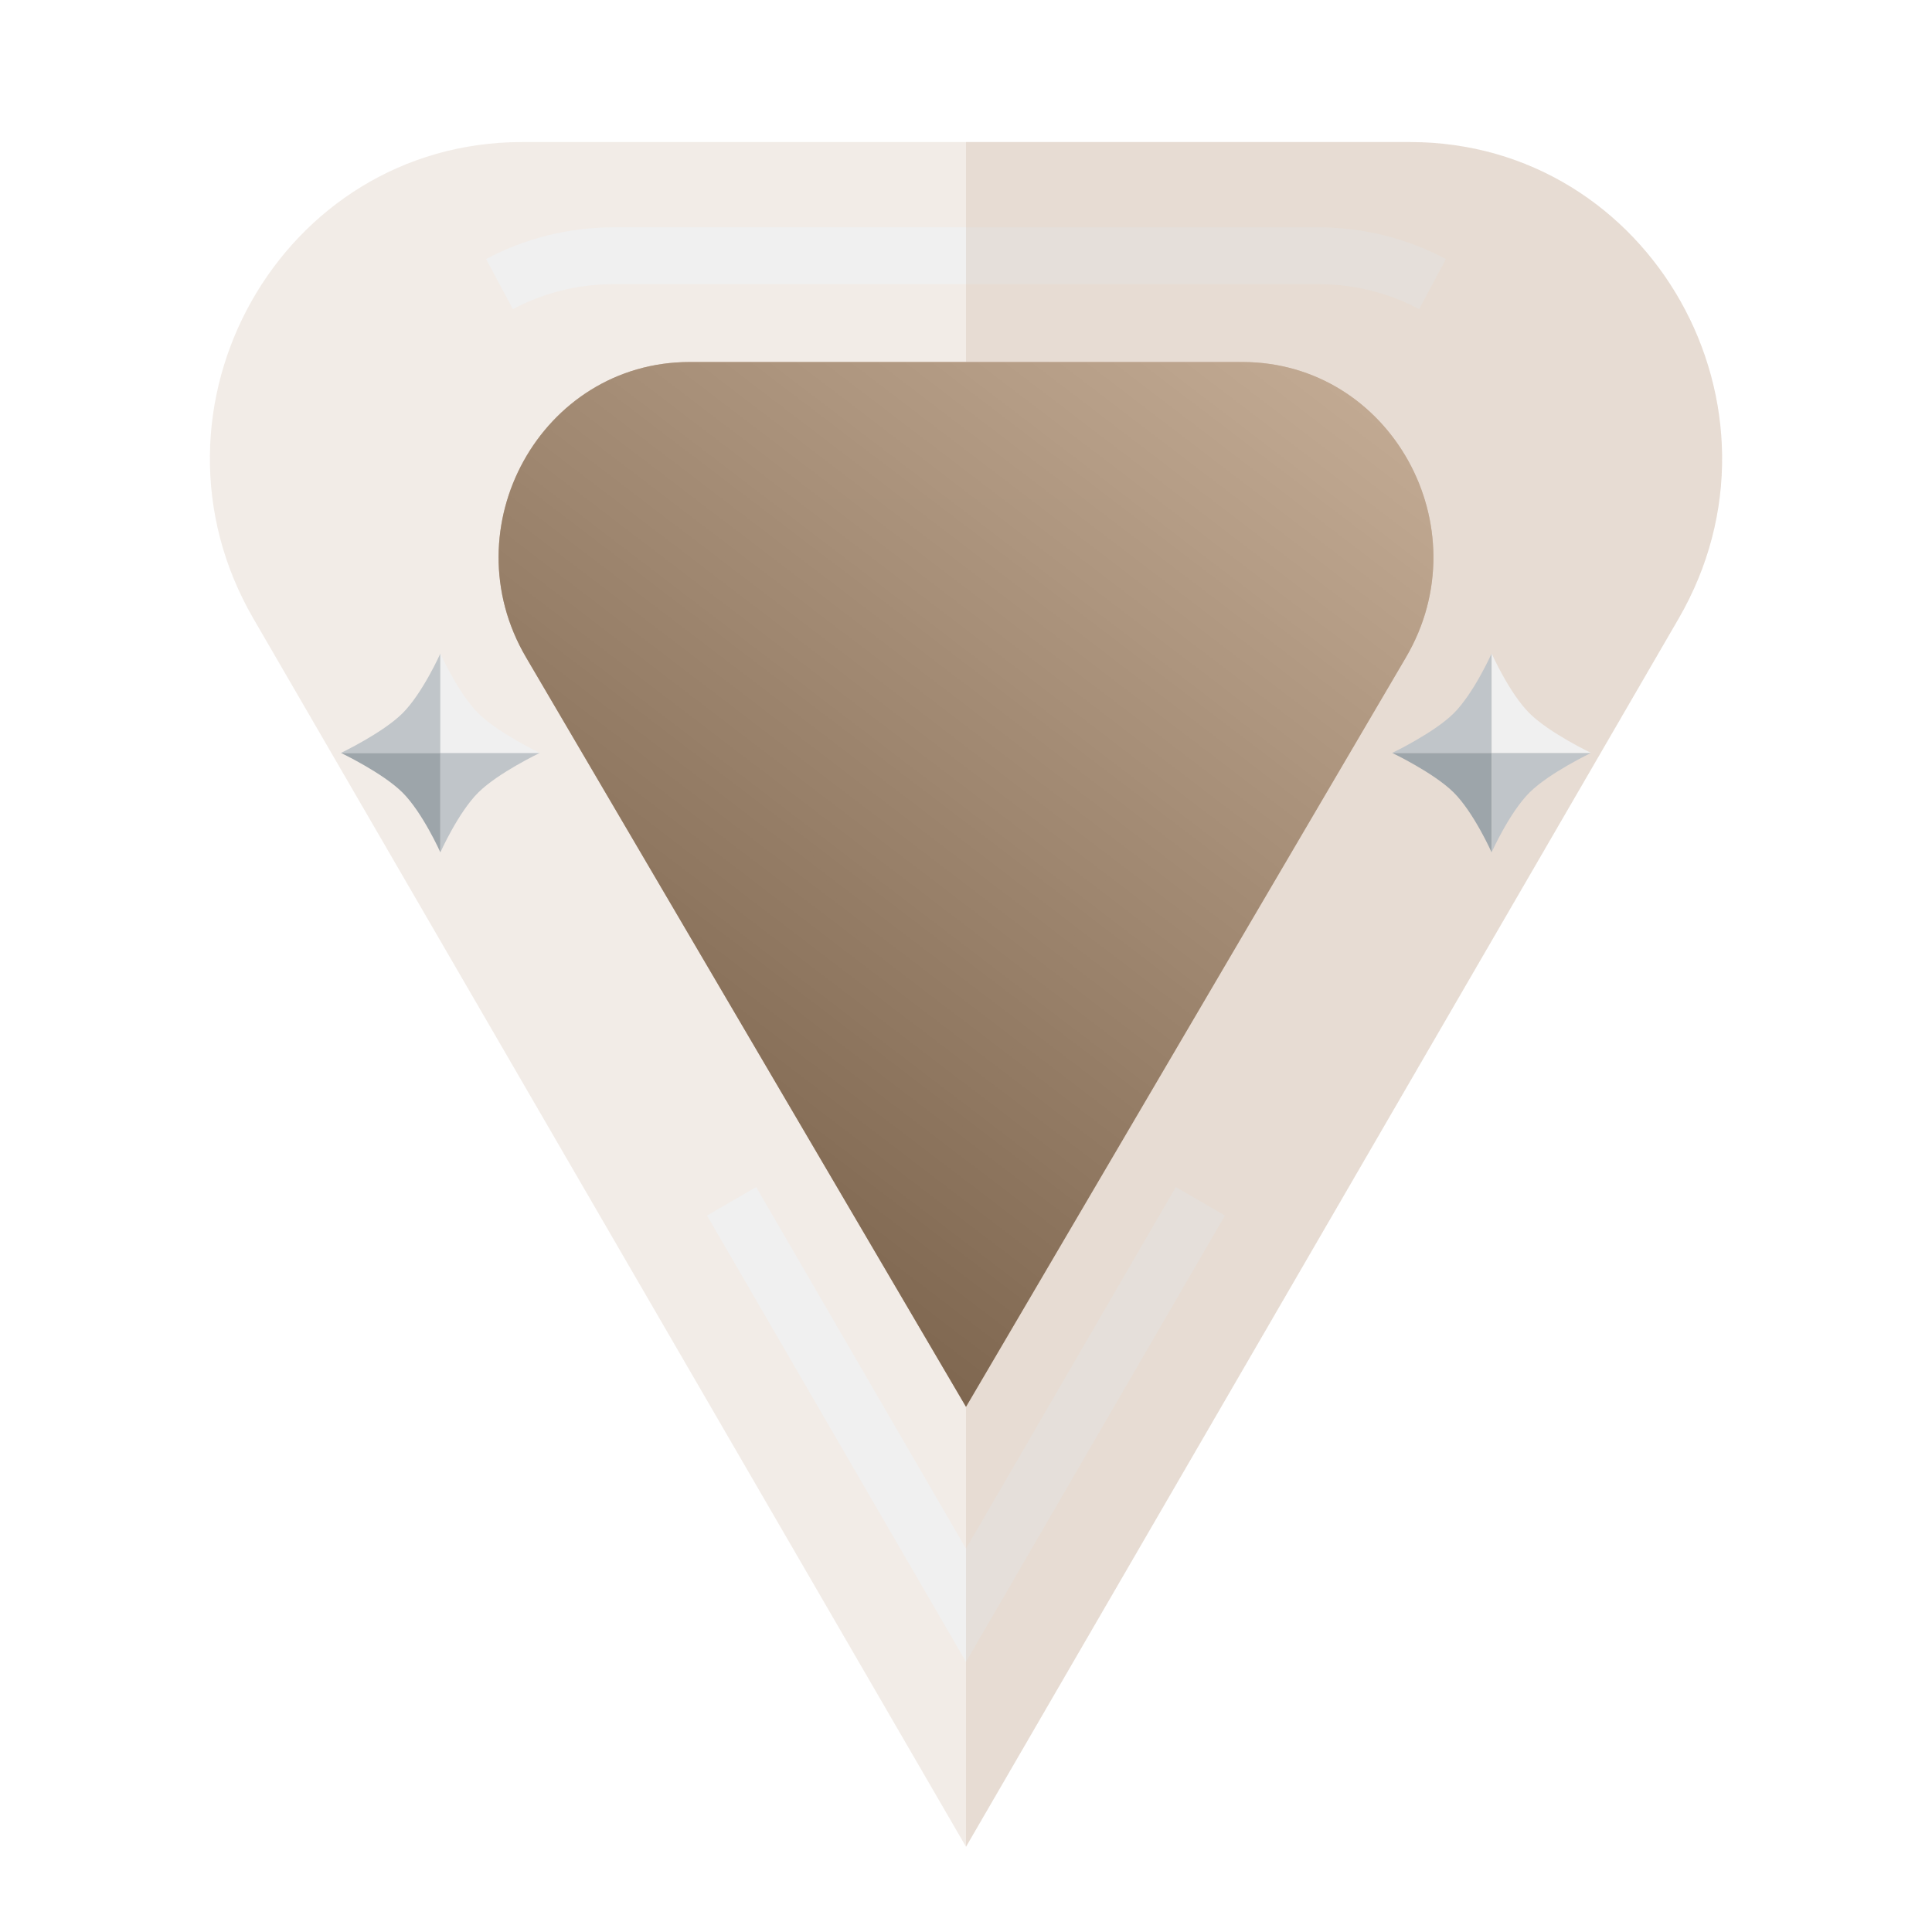 <svg width="136" height="136" viewBox="0 0 136 136" fill="none" xmlns="http://www.w3.org/2000/svg">
<path opacity="0.15" d="M68 130L118.16 43.55C126.769 28.712 116.226 10 99.256 10H36.745C19.775 10 9.231 28.712 17.84 43.55L68 130Z" fill="#A78260"/>
<path fill-rule="evenodd" clip-rule="evenodd" d="M68 116.985L86.23 85.566L82.77 83.559L68 109.015L53.23 83.559L49.77 85.566L68 116.985ZM36.104 21.764C38.191 20.649 40.603 20 43.256 20H92.744C95.397 20 97.809 20.649 99.897 21.764L101.782 18.236C99.123 16.816 96.064 16 92.744 16H43.256C39.936 16 36.877 16.816 34.219 18.236L36.104 21.764Z" fill="#F0F0F0"/>
<path d="M68 99.032L98.968 46.276C104.34 37.126 97.891 25.484 87.451 25.484H48.549C38.109 25.484 31.66 37.126 37.032 46.276L68 99.032Z" fill="#A78260"/>
<g style="mix-blend-mode:multiply" opacity="0.2">
<path d="M37.032 46.276L68 99.032L68 25.484H48.549C38.109 25.484 31.66 37.126 37.032 46.276Z" fill="#A78260"/>
</g>
<g style="mix-blend-mode:multiply" opacity="0.4">
<path d="M68 79.677L85.231 48.519C88.514 42.583 84.414 35.161 77.853 35.161H58.147C51.586 35.161 47.486 42.583 50.769 48.519L68 79.677Z" fill="#A78260"/>
</g>
<path opacity="0.15" d="M118.16 43.55L68 130V10H99.255C116.225 10 126.769 28.712 118.16 43.55Z" fill="#A78260"/>
<g filter="url(#filter0_dd)">
<path d="M98 53L105 53V60C105 60 103.745 57.189 102.325 55.781C100.933 54.401 98 53 98 53Z" fill="#9DA5AA"/>
<path d="M98 53L105 53V46C105 46 103.745 48.811 102.325 50.219C100.933 51.599 98 53 98 53Z" fill="#C0C5C9"/>
<path d="M112 53L105 53V60C105 60 106.255 57.189 107.675 55.781C109.067 54.401 112 53 112 53Z" fill="#C0C5C9"/>
<path d="M112 53L105 53V46C105 46 106.255 48.811 107.675 50.219C109.067 51.599 112 53 112 53Z" fill="#F0F0F0"/>
</g>
<g filter="url(#filter1_dd)">
<path d="M24 53L31 53V60C31 60 29.745 57.189 28.325 55.781C26.933 54.401 24 53 24 53Z" fill="#9DA5AA"/>
<path d="M24 53L31 53V46C31 46 29.745 48.811 28.325 50.219C26.933 51.599 24 53 24 53Z" fill="#C0C5C9"/>
<path d="M38 53L31 53V60C31 60 32.255 57.189 33.675 55.781C35.067 54.401 38 53 38 53Z" fill="#C0C5C9"/>
<path d="M38 53L31 53V46C31 46 32.255 48.811 33.675 50.219C35.067 51.599 38 53 38 53Z" fill="#F0F0F0"/>
</g>
<g style="mix-blend-mode:overlay" opacity="0.35">
<path d="M68 99.032L98.968 46.276C104.34 37.126 97.891 25.484 87.451 25.484H48.549C38.109 25.484 31.66 37.126 37.032 46.276L68 99.032Z" fill="url(#paint0_linear)"/>
</g>
<defs>
<filter id="filter0_dd" x="82" y="30" width="46" height="46" filterUnits="userSpaceOnUse" color-interpolation-filters="sRGB">
<feFlood flood-opacity="0" result="BackgroundImageFix"/>
<feColorMatrix in="SourceAlpha" type="matrix" values="0 0 0 0 0 0 0 0 0 0 0 0 0 0 0 0 0 0 127 0"/>
<feOffset/>
<feGaussianBlur stdDeviation="4"/>
<feColorMatrix type="matrix" values="0 0 0 0 0.027 0 0 0 0 0.055 0 0 0 0 0.114 0 0 0 0.2 0"/>
<feBlend mode="soft-light" in2="BackgroundImageFix" result="effect1_dropShadow"/>
<feColorMatrix in="SourceAlpha" type="matrix" values="0 0 0 0 0 0 0 0 0 0 0 0 0 0 0 0 0 0 127 0"/>
<feOffset/>
<feGaussianBlur stdDeviation="8"/>
<feColorMatrix type="matrix" values="0 0 0 0 0.027 0 0 0 0 0.055 0 0 0 0 0.114 0 0 0 0.2 0"/>
<feBlend mode="soft-light" in2="effect1_dropShadow" result="effect2_dropShadow"/>
<feBlend mode="normal" in="SourceGraphic" in2="effect2_dropShadow" result="shape"/>
</filter>
<filter id="filter1_dd" x="8" y="30" width="46" height="46" filterUnits="userSpaceOnUse" color-interpolation-filters="sRGB">
<feFlood flood-opacity="0" result="BackgroundImageFix"/>
<feColorMatrix in="SourceAlpha" type="matrix" values="0 0 0 0 0 0 0 0 0 0 0 0 0 0 0 0 0 0 127 0"/>
<feOffset/>
<feGaussianBlur stdDeviation="4"/>
<feColorMatrix type="matrix" values="0 0 0 0 0.027 0 0 0 0 0.055 0 0 0 0 0.114 0 0 0 0.2 0"/>
<feBlend mode="soft-light" in2="BackgroundImageFix" result="effect1_dropShadow"/>
<feColorMatrix in="SourceAlpha" type="matrix" values="0 0 0 0 0 0 0 0 0 0 0 0 0 0 0 0 0 0 127 0"/>
<feOffset/>
<feGaussianBlur stdDeviation="8"/>
<feColorMatrix type="matrix" values="0 0 0 0 0.027 0 0 0 0 0.055 0 0 0 0 0.114 0 0 0 0.2 0"/>
<feBlend mode="soft-light" in2="effect1_dropShadow" result="effect2_dropShadow"/>
<feBlend mode="normal" in="SourceGraphic" in2="effect2_dropShadow" result="shape"/>
</filter>
<linearGradient id="paint0_linear" x1="100.903" y1="25.484" x2="41.269" y2="103.736" gradientUnits="userSpaceOnUse">
<stop stop-color="white"/>
<stop offset="1"/>
</linearGradient>
</defs>
</svg>
